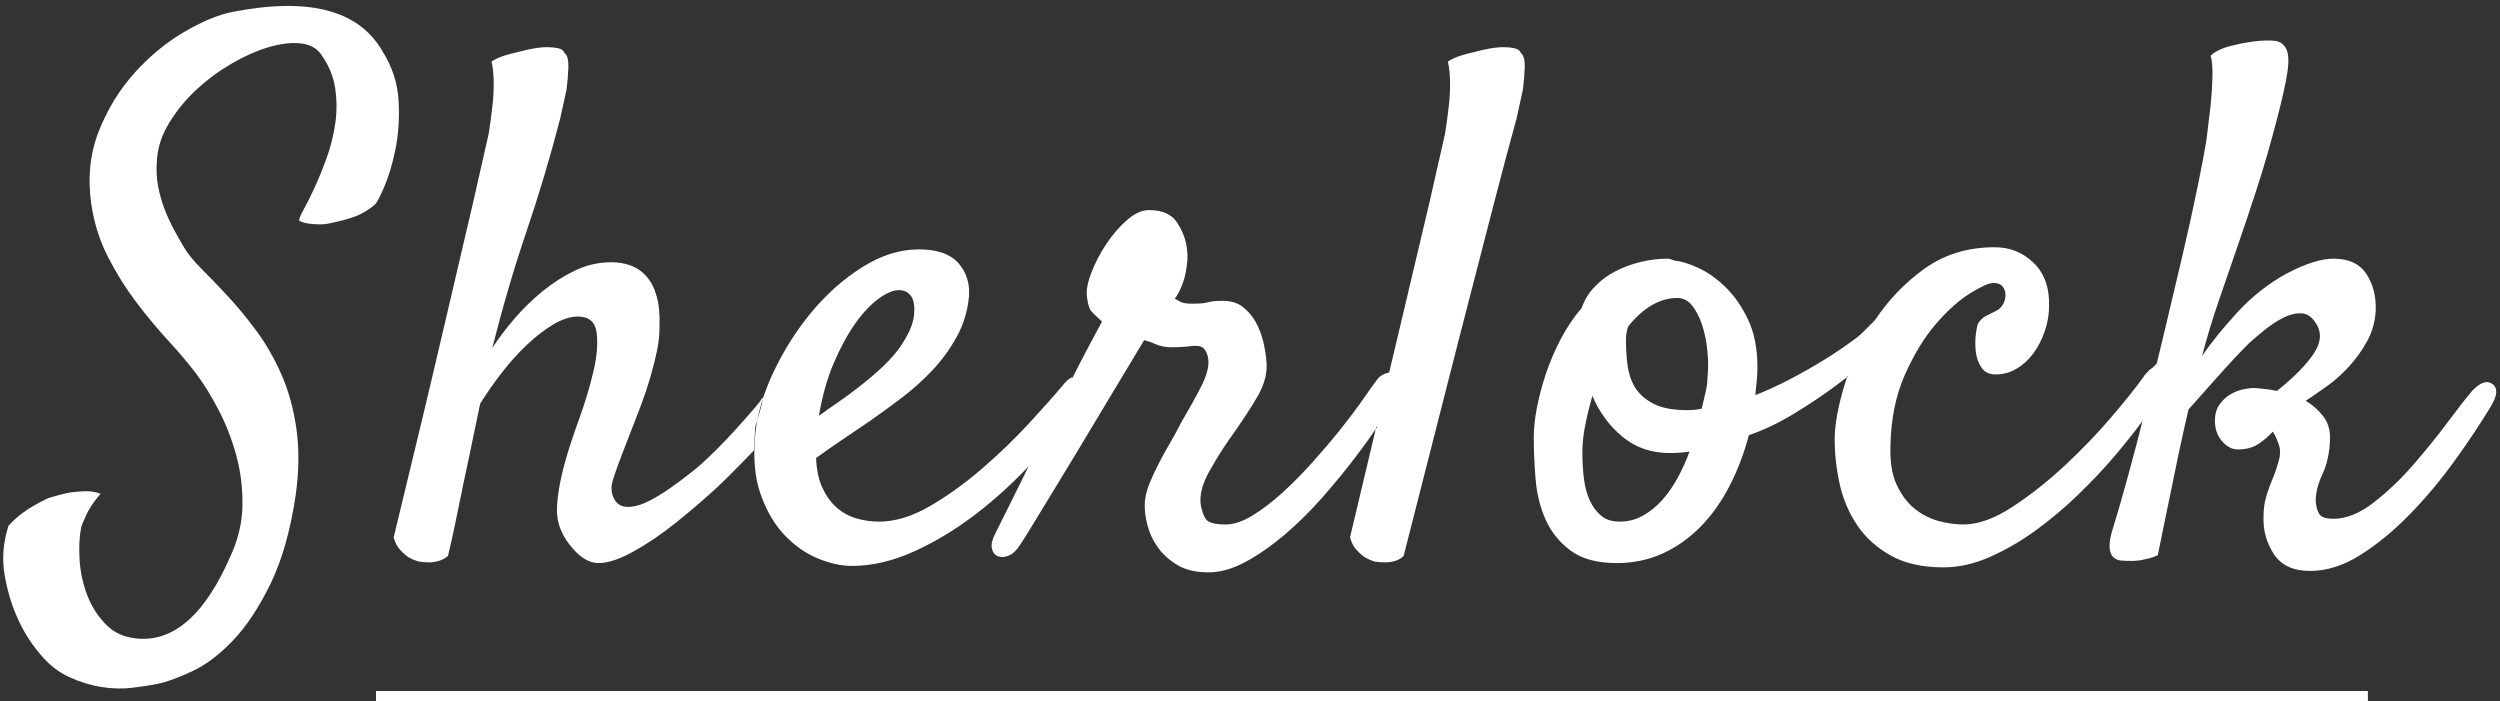 <?xml version="1.0" encoding="UTF-8"?>
<svg width="246px" height="69px" viewBox="0 0 246 69" version="1.1" xmlns="http://www.w3.org/2000/svg" xmlns:xlink="http://www.w3.org/1999/xlink">
    <rect x="0" y="0" width="246" height="69" fill="#333333" stroke="none"/>
    <!-- Generator: Sketch 41.2 (35397) - http://www.bohemiancoding.com/sketch -->
    <title>sherlock</title>
    <desc>Created with Sketch.</desc>
    <defs></defs>
    <g id="Page-1" stroke="none" stroke-width="1" fill="none" fill-rule="evenodd">
        <g id="Desktop-HD-Copy" transform="translate(-390, -20)">
            <g id="sherlock" transform="translate(390, 20)">
                <path d="M37.5,68.5 L232.5,68.5" id="Line" stroke="#FFFFFF" stroke-linecap="square"></path>
                <g id="Group" fill="#FFFFFF">
                    <path d="M29.447,21.727 C29.401,21.586 29.541,21.223 29.869,20.637 C30.197,20.051 30.561,19.324 30.959,18.457 C31.358,17.59 31.756,16.605 32.154,15.504 C32.553,14.402 32.834,13.266 32.998,12.094 C33.162,10.922 33.151,9.75 32.963,8.578 C32.776,7.406 32.283,6.281 31.486,5.203 C31.018,4.641 30.326,4.324 29.412,4.254 C28.498,4.184 27.467,4.324 26.319,4.676 C25.17,5.027 23.975,5.566 22.733,6.293 C21.49,7.02 20.354,7.863 19.322,8.824 C18.291,9.785 17.412,10.852 16.686,12.023 C15.959,13.195 15.549,14.391 15.455,15.609 C15.361,16.594 15.397,17.508 15.561,18.352 C15.725,19.195 15.947,19.969 16.229,20.672 C16.51,21.375 16.815,22.031 17.143,22.641 C17.471,23.25 17.776,23.789 18.057,24.258 C18.432,24.914 19.018,25.641 19.815,26.438 C20.611,27.234 21.479,28.137 22.416,29.145 C23.354,30.152 24.291,31.289 25.229,32.555 C26.166,33.82 26.986,35.25 27.69,36.844 C28.393,38.438 28.885,40.219 29.166,42.188 C29.447,44.156 29.424,46.336 29.096,48.727 C28.58,52.195 27.76,55.09 26.635,57.41 C25.51,59.73 24.279,61.594 22.944,63 C21.608,64.406 20.26,65.426 18.901,66.059 C17.541,66.691 16.416,67.102 15.526,67.289 C14.822,67.43 13.99,67.559 13.029,67.676 C12.069,67.793 11.061,67.77 10.006,67.605 C8.951,67.441 7.885,67.113 6.807,66.621 C5.729,66.129 4.768,65.367 3.924,64.336 C2.94,63.164 2.166,61.898 1.604,60.539 C1.088,59.367 0.701,58.02 0.444,56.496 C0.186,54.973 0.315,53.391 0.83,51.75 C1.205,51.328 1.604,50.953 2.026,50.625 C2.447,50.297 2.869,50.016 3.291,49.781 C3.76,49.5 4.252,49.242 4.768,49.008 C5.377,48.82 5.986,48.656 6.596,48.516 C7.111,48.422 7.662,48.363 8.248,48.34 C8.834,48.316 9.385,48.398 9.901,48.586 C9.197,49.383 8.705,50.133 8.424,50.836 C8.236,51.211 8.096,51.539 8.002,51.82 C7.815,52.711 7.756,53.777 7.826,55.02 C7.897,56.262 8.154,57.457 8.6,58.605 C9.045,59.754 9.69,60.738 10.533,61.559 C11.377,62.379 12.502,62.812 13.908,62.859 C17.33,62.953 20.236,60.281 22.627,54.844 C23.424,53.156 23.834,51.445 23.858,49.711 C23.881,47.977 23.67,46.313 23.225,44.719 C22.779,43.125 22.194,41.637 21.467,40.254 C20.74,38.871 20.002,37.688 19.252,36.703 C18.502,35.719 17.6,34.652 16.545,33.504 C15.49,32.355 14.447,31.102 13.416,29.742 C12.385,28.383 11.459,26.906 10.639,25.312 C9.819,23.719 9.268,21.984 8.986,20.109 C8.611,17.484 8.858,15.082 9.725,12.902 C10.592,10.723 11.764,8.813 13.24,7.172 C14.717,5.531 16.334,4.195 18.092,3.164 C19.85,2.133 21.408,1.477 22.768,1.195 C30.315,-0.305 35.26,0.961 37.604,4.992 C38.588,6.539 39.127,8.18 39.221,9.914 C39.315,11.648 39.209,13.254 38.904,14.73 C38.6,16.207 38.225,17.449 37.779,18.457 C37.334,19.465 37.041,20.016 36.901,20.109 C36.619,20.391 36.174,20.695 35.565,21.023 C34.955,21.352 33.971,21.656 32.611,21.938 C32.236,22.031 31.861,22.078 31.486,22.078 C31.158,22.078 30.807,22.055 30.432,22.008 C30.057,21.961 29.729,21.867 29.447,21.727 Z M75,39.164 C75.328,38.789 74.316,42 74.316,42 C74.316,42 74.175,44.332 74.175,44.332 C74.175,44.332 71.75,46.875 70.414,48.094 C69.078,49.313 67.73,50.461 66.371,51.539 C65.011,52.617 63.699,53.508 62.433,54.211 C61.027,55.008 59.843,55.406 58.882,55.406 C57.921,55.406 56.972,54.797 56.035,53.578 C55.191,52.5 54.781,51.34 54.804,50.098 C54.828,48.855 55.097,47.297 55.613,45.422 C55.941,44.25 56.398,42.855 56.984,41.238 C57.57,39.621 58.039,38.063 58.39,36.562 C58.742,35.062 58.847,33.785 58.707,32.73 C58.566,31.676 57.957,31.148 56.879,31.148 C56.129,31.148 55.32,31.406 54.453,31.922 C53.586,32.438 52.718,33.105 51.851,33.926 C50.984,34.746 50.152,35.672 49.355,36.703 C48.558,37.734 47.855,38.742 47.246,39.727 C46.871,41.555 46.496,43.359 46.121,45.141 C45.793,46.641 45.453,48.27 45.101,50.027 C44.75,51.785 44.41,53.344 44.082,54.703 C43.8,54.938 43.496,55.102 43.168,55.195 C42.839,55.289 42.535,55.336 42.254,55.336 C41.925,55.336 41.597,55.313 41.269,55.266 C40.894,55.172 40.543,55.031 40.214,54.844 C39.933,54.656 39.652,54.41 39.371,54.105 C39.089,53.801 38.879,53.391 38.738,52.875 C40.847,44.203 42.511,37.242 43.73,31.992 C44.949,26.742 45.886,22.734 46.543,19.969 C47.293,16.687 47.808,14.414 48.089,13.148 C48.23,12.258 48.347,11.391 48.441,10.547 C48.535,9.797 48.582,9.023 48.582,8.227 C48.582,7.43 48.511,6.703 48.371,6.047 C48.746,5.812 49.156,5.625 49.601,5.484 C50.046,5.344 50.48,5.227 50.902,5.133 C51.418,4.992 51.933,4.875 52.449,4.781 C52.964,4.687 53.433,4.641 53.855,4.641 C54.23,4.641 54.582,4.676 54.91,4.746 C55.238,4.816 55.449,4.969 55.543,5.203 C55.824,5.438 55.953,5.906 55.929,6.609 C55.906,7.313 55.847,8.039 55.754,8.789 C55.566,9.68 55.355,10.641 55.121,11.672 C54.136,15.469 53.035,19.16 51.816,22.746 C50.597,26.332 49.472,30.164 48.441,34.242 C49.05,33.305 49.777,32.344 50.621,31.359 C51.464,30.375 52.39,29.473 53.398,28.652 C54.406,27.832 55.472,27.152 56.597,26.613 C57.722,26.074 58.918,25.805 60.183,25.805 C60.839,25.805 61.461,25.91 62.046,26.121 C62.632,26.332 63.148,26.684 63.593,27.176 C64.039,27.668 64.379,28.324 64.613,29.145 C64.847,29.965 64.941,30.984 64.894,32.203 C64.894,32.953 64.812,33.727 64.648,34.523 C64.484,35.32 64.261,36.199 63.98,37.16 C63.699,38.121 63.336,39.187 62.89,40.359 C62.445,41.531 61.918,42.891 61.308,44.438 C60.886,45.516 60.558,46.43 60.324,47.18 C60.089,47.93 60.136,48.586 60.464,49.148 C60.886,49.898 61.718,50.074 62.961,49.676 C64.203,49.277 66.066,48.07 68.55,46.055 C69.113,45.586 69.746,45 70.449,44.297 C71.152,43.594 71.832,42.879 72.488,42.152 C73.144,41.426 73.754,40.734 74.316,40.078 C74.879,39.422 75,39.164 75,39.164 Z M106.458,39.375 C105.052,41.438 103.458,43.441 101.677,45.387 C99.896,47.332 98.009,49.066 96.017,50.59 C94.024,52.113 91.985,53.344 89.899,54.281 C87.814,55.219 85.786,55.688 83.817,55.688 C82.786,55.688 81.673,55.441 80.478,54.949 C79.282,54.457 78.192,53.695 77.208,52.664 C76.224,51.633 75.439,50.297 74.853,48.656 C74.267,47.016 74.091,45.023 74.325,42.68 C74.513,40.758 75.11,38.73 76.118,36.598 C77.126,34.465 78.368,32.508 79.845,30.727 C81.321,28.945 82.985,27.469 84.837,26.297 C86.689,25.125 88.552,24.539 90.427,24.539 C92.208,24.539 93.497,24.984 94.294,25.875 C95.091,26.766 95.442,27.867 95.349,29.18 C95.208,30.633 94.798,31.969 94.118,33.188 C93.439,34.406 92.63,35.508 91.692,36.492 C90.755,37.477 89.759,38.367 88.704,39.164 C87.649,39.961 86.653,40.687 85.716,41.344 C84.685,42.047 83.7,42.715 82.763,43.348 C81.825,43.98 81.005,44.555 80.302,45.07 C80.349,46.242 80.56,47.227 80.935,48.023 C81.31,48.82 81.778,49.465 82.341,49.957 C82.903,50.449 83.548,50.801 84.274,51.012 C85.001,51.223 85.739,51.328 86.489,51.328 C88.083,51.328 89.747,50.824 91.482,49.816 C93.216,48.809 94.915,47.59 96.579,46.16 C98.243,44.73 99.79,43.242 101.22,41.695 C102.649,40.148 103.833,38.813 104.771,37.688 C105.099,37.312 105.439,37.09 105.79,37.02 C106.142,36.949 106.423,36.996 106.634,37.16 C106.845,37.324 106.95,37.605 106.95,38.004 C106.95,38.402 106.786,38.859 106.458,39.375 Z M88.458,28.547 C87.896,28.547 87.228,28.828 86.454,29.391 C85.681,29.953 84.919,30.762 84.169,31.816 C83.419,32.871 82.716,34.16 82.06,35.684 C81.403,37.207 80.911,38.953 80.583,40.922 C81.146,40.5 81.755,40.066 82.411,39.621 C83.067,39.176 83.724,38.695 84.38,38.18 C86.396,36.633 87.802,35.273 88.599,34.102 C89.396,32.93 89.841,31.922 89.935,31.078 C90.028,30.187 89.935,29.543 89.653,29.145 C89.372,28.746 88.974,28.547 88.458,28.547 Z M100.35,53.648 C100.022,54.164 99.659,54.504 99.26,54.668 C98.862,54.832 98.51,54.855 98.206,54.738 C97.901,54.621 97.702,54.375 97.608,54 C97.514,53.625 97.608,53.156 97.889,52.594 L98.838,50.695 C99.331,49.711 99.917,48.527 100.596,47.145 C101.276,45.762 102.014,44.262 102.811,42.645 C103.608,41.027 104.37,39.492 105.096,38.039 C105.823,36.586 106.491,35.285 107.1,34.137 C107.71,32.988 108.155,32.156 108.436,31.641 C107.92,31.172 107.569,30.832 107.381,30.621 C107.194,30.41 107.053,29.953 106.96,29.25 C106.866,28.641 107.006,27.844 107.381,26.859 C107.756,25.875 108.249,24.926 108.858,24.012 C109.467,23.098 110.147,22.313 110.897,21.656 C111.647,21 112.374,20.672 113.077,20.672 C114.389,20.672 115.315,21.094 115.854,21.938 C116.393,22.781 116.71,23.648 116.803,24.539 C116.897,25.148 116.85,25.922 116.663,26.859 C116.475,27.797 116.124,28.641 115.608,29.391 C115.749,29.484 115.936,29.59 116.17,29.707 C116.405,29.824 116.78,29.883 117.295,29.883 C118.045,29.883 118.573,29.836 118.877,29.742 C119.182,29.648 119.663,29.602 120.319,29.602 C121.116,29.602 121.772,29.801 122.288,30.199 C122.803,30.598 123.225,31.09 123.553,31.676 C123.881,32.262 124.127,32.895 124.292,33.574 C124.456,34.254 124.561,34.875 124.608,35.438 C124.749,36.609 124.444,37.828 123.694,39.094 C122.944,40.359 122.03,41.742 120.952,43.242 C120.295,44.18 119.639,45.234 118.983,46.406 C118.327,47.578 118.045,48.633 118.139,49.57 C118.233,50.18 118.397,50.672 118.631,51.047 C118.866,51.422 119.522,51.609 120.6,51.609 C121.397,51.609 122.276,51.316 123.237,50.73 C124.198,50.145 125.182,49.395 126.19,48.48 C127.198,47.566 128.194,46.559 129.178,45.457 C130.163,44.355 131.077,43.277 131.92,42.223 C132.764,41.168 133.479,40.219 134.065,39.375 C134.651,38.531 135.085,37.922 135.366,37.547 C135.6,37.172 135.905,36.914 136.28,36.773 C136.655,36.633 136.983,36.633 137.264,36.773 C137.545,36.914 137.721,37.195 137.792,37.617 C137.862,38.039 137.686,38.602 137.264,39.305 C136.983,39.773 136.502,40.523 135.823,41.555 C135.143,42.586 134.323,43.734 133.362,45 C132.401,46.266 131.335,47.566 130.163,48.902 C128.991,50.238 127.76,51.457 126.471,52.559 C125.182,53.66 123.893,54.562 122.604,55.266 C121.315,55.969 120.085,56.32 118.913,56.32 C117.694,56.32 116.686,56.086 115.889,55.617 C115.092,55.148 114.448,54.574 113.956,53.895 C113.463,53.215 113.112,52.465 112.901,51.645 C112.69,50.824 112.608,50.063 112.655,49.359 C112.702,48.797 112.854,48.199 113.112,47.566 C113.37,46.934 113.674,46.277 114.026,45.598 C114.377,44.918 114.752,44.238 115.151,43.559 C115.549,42.879 115.913,42.211 116.241,41.555 C117.038,40.195 117.682,39.035 118.174,38.074 C118.667,37.113 118.913,36.305 118.913,35.648 C118.913,35.227 118.819,34.852 118.631,34.523 C118.444,34.195 118.139,34.031 117.717,34.031 C117.436,34.031 117.237,34.043 117.12,34.066 C117.002,34.09 116.885,34.102 116.768,34.102 C116.651,34.102 116.487,34.113 116.276,34.137 C116.065,34.16 115.749,34.172 115.327,34.172 C114.717,34.172 114.202,34.078 113.78,33.891 C113.358,33.703 112.96,33.563 112.585,33.469 C112.397,33.797 111.975,34.5 111.319,35.578 C110.663,36.656 109.901,37.922 109.034,39.375 C108.167,40.828 107.252,42.352 106.292,43.945 C105.331,45.539 104.428,47.027 103.585,48.41 C102.741,49.793 102.026,50.965 101.44,51.926 C100.854,52.887 100.491,53.461 100.35,53.648 Z M132.844,52.875 C134.906,44.203 136.559,37.242 137.801,31.992 C139.043,26.742 139.992,22.734 140.648,19.969 C141.398,16.687 141.914,14.414 142.195,13.148 C142.336,12.258 142.453,11.391 142.547,10.547 C142.641,9.797 142.688,9.023 142.688,8.227 C142.688,7.43 142.617,6.703 142.477,6.047 C142.852,5.812 143.262,5.625 143.707,5.484 C144.152,5.344 144.586,5.227 145.008,5.133 C145.523,4.992 146.039,4.875 146.555,4.781 C147.07,4.687 147.539,4.641 147.961,4.641 C148.336,4.641 148.687,4.676 149.016,4.746 C149.344,4.816 149.555,4.969 149.648,5.203 C149.93,5.438 150.059,5.906 150.035,6.609 C150.012,7.313 149.953,8.039 149.859,8.789 C149.672,9.68 149.461,10.641 149.227,11.672 C148.664,13.688 147.891,16.594 146.906,20.391 C146.062,23.625 144.926,28.031 143.496,33.609 C142.066,39.188 140.273,46.219 138.117,54.703 C137.883,54.938 137.602,55.102 137.273,55.195 C136.945,55.289 136.641,55.336 136.359,55.336 C136.031,55.336 135.68,55.313 135.305,55.266 C134.977,55.172 134.648,55.031 134.32,54.844 C134.039,54.656 133.758,54.41 133.477,54.105 C133.195,53.801 132.984,53.391 132.844,52.875 Z M172.087,42.82 C171.619,44.602 170.986,46.266 170.189,47.812 C169.392,49.359 168.443,50.695 167.341,51.82 C166.24,52.945 164.998,53.824 163.615,54.457 C162.232,55.09 160.72,55.406 159.08,55.406 C157.158,55.406 155.646,54.996 154.544,54.176 C153.443,53.355 152.623,52.336 152.083,51.117 C151.544,49.898 151.216,48.563 151.099,47.109 C150.982,45.656 150.923,44.297 150.923,43.031 C150.923,42.141 151.029,41.156 151.24,40.078 C151.451,39 151.744,37.898 152.119,36.773 C152.494,35.648 152.974,34.523 153.56,33.398 C154.146,32.273 154.837,31.242 155.634,30.305 C155.915,29.508 156.349,28.805 156.935,28.195 C157.521,27.586 158.201,27.082 158.974,26.684 C159.748,26.285 160.58,25.98 161.47,25.77 C162.361,25.559 163.228,25.453 164.072,25.453 C164.212,25.453 164.341,25.477 164.458,25.523 C164.576,25.57 164.705,25.617 164.845,25.664 C165.455,25.711 166.216,25.945 167.13,26.367 C168.044,26.789 168.935,27.422 169.802,28.266 C170.669,29.109 171.408,30.176 172.017,31.465 C172.626,32.754 172.931,34.312 172.931,36.141 C172.931,36.516 172.908,36.973 172.861,37.512 C172.814,38.051 172.767,38.508 172.72,38.883 C173.798,38.461 174.923,37.945 176.095,37.336 C177.267,36.727 178.404,36.082 179.505,35.402 C180.607,34.723 181.626,34.031 182.564,33.328 C183.501,32.625 184.251,31.992 184.814,31.43 C185.283,31.008 185.681,30.773 186.009,30.727 C186.337,30.68 186.572,30.773 186.712,31.008 C186.853,31.242 186.876,31.57 186.783,31.992 C186.689,32.414 186.431,32.883 186.009,33.398 C185.775,33.68 185.177,34.242 184.216,35.086 C183.255,35.93 182.119,36.844 180.806,37.828 C179.494,38.813 178.064,39.773 176.517,40.711 C174.97,41.648 173.494,42.352 172.087,42.82 Z M160.205,32.133 C160.064,32.555 159.994,33 159.994,33.469 C159.994,34.219 160.04,35.004 160.134,35.824 C160.228,36.645 160.462,37.383 160.837,38.039 C161.212,38.695 161.81,39.246 162.63,39.691 C163.451,40.137 164.587,40.359 166.04,40.359 C166.275,40.359 166.509,40.348 166.744,40.324 C166.978,40.301 167.212,40.266 167.447,40.219 C167.587,39.609 167.716,39.059 167.833,38.566 C167.951,38.074 168.009,37.641 168.009,37.266 C168.103,36.375 168.103,35.461 168.009,34.523 C167.915,33.586 167.74,32.73 167.482,31.957 C167.224,31.184 166.896,30.551 166.498,30.059 C166.099,29.566 165.619,29.32 165.056,29.32 C164.165,29.32 163.31,29.566 162.49,30.059 C161.669,30.551 160.908,31.242 160.205,32.133 Z M155.705,44.508 C155.705,45.352 155.751,46.184 155.845,47.004 C155.939,47.824 156.126,48.551 156.408,49.184 C156.689,49.816 157.064,50.332 157.533,50.73 C158.001,51.129 158.611,51.328 159.361,51.328 C160.205,51.328 160.978,51.129 161.681,50.73 C162.384,50.332 163.017,49.816 163.58,49.184 C164.142,48.551 164.646,47.824 165.091,47.004 C165.537,46.184 165.923,45.328 166.251,44.438 C165.923,44.484 165.607,44.52 165.302,44.543 C164.998,44.566 164.658,44.578 164.283,44.578 C162.501,44.578 160.966,44.051 159.677,42.996 C158.388,41.941 157.392,40.594 156.689,38.953 C156.408,39.938 156.173,40.898 155.986,41.836 C155.798,42.773 155.705,43.664 155.705,44.508 Z M193.19,51.609 C194.643,51.609 196.249,51.035 198.007,49.887 C199.765,48.738 201.476,47.391 203.14,45.844 C204.804,44.297 206.327,42.715 207.71,41.098 C209.093,39.48 210.136,38.18 210.839,37.195 C211.261,36.586 211.659,36.223 212.034,36.105 C212.409,35.988 212.69,36.047 212.878,36.281 C213.065,36.516 213.136,36.879 213.089,37.371 C213.042,37.863 212.831,38.414 212.456,39.023 C212.128,39.586 211.577,40.395 210.804,41.449 C210.03,42.504 209.116,43.652 208.061,44.895 C207.007,46.137 205.811,47.402 204.476,48.691 C203.14,49.98 201.745,51.152 200.292,52.207 C198.839,53.262 197.339,54.129 195.792,54.809 C194.245,55.488 192.722,55.828 191.222,55.828 C189.159,55.828 187.436,55.441 186.054,54.668 C184.671,53.895 183.569,52.898 182.749,51.68 C181.929,50.461 181.354,49.113 181.026,47.637 C180.698,46.16 180.534,44.695 180.534,43.242 C180.534,41.789 180.862,39.984 181.518,37.828 C182.175,35.672 183.147,33.598 184.436,31.605 C185.726,29.613 187.354,27.902 189.323,26.473 C191.292,25.043 193.612,24.328 196.284,24.328 C197.784,24.328 199.061,24.844 200.116,25.875 C201.171,26.906 201.675,28.312 201.628,30.094 C201.628,30.938 201.487,31.77 201.206,32.59 C200.925,33.41 200.55,34.137 200.081,34.77 C199.612,35.402 199.061,35.906 198.429,36.281 C197.796,36.656 197.104,36.844 196.354,36.844 C195.745,36.844 195.288,36.621 194.983,36.176 C194.679,35.73 194.491,35.215 194.421,34.629 C194.351,34.043 194.351,33.469 194.421,32.906 C194.491,32.344 194.573,31.969 194.667,31.781 C194.901,31.453 195.159,31.219 195.44,31.078 L196.425,30.586 C196.706,30.445 196.929,30.234 197.093,29.953 C197.257,29.672 197.339,29.367 197.339,29.039 C197.339,28.711 197.245,28.43 197.058,28.195 C196.87,27.961 196.565,27.844 196.143,27.844 C195.722,27.844 194.96,28.184 193.858,28.863 C192.757,29.543 191.632,30.551 190.483,31.887 C189.335,33.223 188.315,34.898 187.425,36.914 C186.534,38.93 186.065,41.273 186.018,43.945 C185.972,45.492 186.183,46.758 186.651,47.742 C187.12,48.727 187.706,49.5 188.409,50.062 C189.112,50.625 189.886,51.023 190.729,51.258 C191.573,51.492 192.393,51.609 193.19,51.609 Z M245.09,40.008 C244.012,41.789 242.782,43.629 241.399,45.527 C240.016,47.426 238.551,49.16 237.004,50.73 C235.457,52.301 233.864,53.602 232.223,54.633 C230.582,55.664 228.942,56.18 227.301,56.18 C225.661,56.18 224.477,55.629 223.75,54.527 C223.024,53.426 222.684,52.195 222.731,50.836 C222.731,50.227 222.789,49.688 222.907,49.219 C223.024,48.75 223.153,48.328 223.293,47.953 C223.434,47.578 223.586,47.191 223.75,46.793 C223.914,46.395 224.067,45.938 224.207,45.422 C224.395,44.812 224.407,44.262 224.243,43.77 C224.079,43.277 223.879,42.844 223.645,42.469 C223.223,42.938 222.743,43.348 222.204,43.699 C221.664,44.051 220.996,44.227 220.2,44.227 C219.637,44.227 219.121,43.957 218.653,43.418 C218.184,42.879 217.95,42.211 217.95,41.414 C217.95,40.758 218.102,40.219 218.407,39.797 C218.711,39.375 219.063,39.047 219.461,38.812 C219.86,38.578 220.27,38.414 220.692,38.32 C221.114,38.227 221.465,38.18 221.746,38.18 C221.887,38.18 222.18,38.203 222.625,38.25 C223.071,38.297 223.551,38.367 224.067,38.461 C225.754,37.102 226.961,35.871 227.688,34.77 C228.414,33.668 228.473,32.672 227.864,31.781 C227.489,31.172 227.02,30.855 226.457,30.832 C225.895,30.809 225.309,30.949 224.7,31.254 C224.09,31.559 223.493,31.945 222.907,32.414 C222.321,32.883 221.793,33.328 221.325,33.75 C220.387,34.688 219.344,35.801 218.196,37.09 C217.047,38.379 216.098,39.445 215.348,40.289 C215.02,41.695 214.692,43.172 214.364,44.719 C214.082,46.078 213.766,47.613 213.414,49.324 C213.063,51.035 212.7,52.805 212.325,54.633 C212.043,54.773 211.75,54.879 211.446,54.949 C211.141,55.02 210.871,55.078 210.637,55.125 C210.356,55.172 210.075,55.195 209.793,55.195 C209.418,55.195 209.067,55.184 208.739,55.16 C208.411,55.137 208.141,55.02 207.93,54.809 C207.719,54.598 207.602,54.258 207.579,53.789 C207.555,53.32 207.684,52.664 207.965,51.82 C208.34,50.602 208.809,48.973 209.371,46.934 C209.934,44.895 210.52,42.656 211.129,40.219 C211.739,37.781 212.36,35.238 212.993,32.59 C213.625,29.941 214.223,27.41 214.786,24.996 C215.348,22.582 215.829,20.402 216.227,18.457 C216.625,16.512 216.918,14.977 217.106,13.852 C217.246,12.633 217.387,11.461 217.528,10.336 C217.621,9.398 217.68,8.473 217.704,7.559 C217.727,6.645 217.668,5.953 217.528,5.484 C217.762,5.25 218.09,5.039 218.512,4.852 C218.934,4.664 219.403,4.523 219.918,4.43 C220.434,4.289 221.043,4.172 221.746,4.078 C222.543,3.984 223.211,3.961 223.75,4.008 C224.289,4.055 224.676,4.289 224.911,4.711 C225.192,5.18 225.25,5.965 225.086,7.066 C224.922,8.168 224.582,9.703 224.067,11.672 C223.411,14.203 222.743,16.512 222.063,18.598 C221.383,20.684 220.727,22.641 220.094,24.469 C219.461,26.297 218.852,28.066 218.266,29.777 C217.68,31.488 217.153,33.234 216.684,35.016 C217.621,33.656 218.793,32.215 220.2,30.691 C221.606,29.168 223.2,27.914 224.981,26.93 C226.856,25.945 228.403,25.453 229.621,25.453 C231.121,25.453 232.2,25.957 232.856,26.965 C233.512,27.973 233.817,29.156 233.77,30.516 C233.723,31.594 233.454,32.59 232.961,33.504 C232.469,34.418 231.871,35.262 231.168,36.035 C230.465,36.809 229.715,37.477 228.918,38.039 C228.121,38.602 227.442,39.07 226.879,39.445 C227.536,39.82 228.11,40.324 228.602,40.957 C229.094,41.59 229.317,42.375 229.27,43.312 C229.223,44.578 228.977,45.691 228.532,46.652 C228.086,47.613 227.864,48.492 227.864,49.289 C227.911,49.898 228.039,50.344 228.25,50.625 C228.461,50.906 228.918,51.047 229.621,51.047 C230.887,51.047 232.211,50.508 233.594,49.43 C234.977,48.352 236.278,47.109 237.496,45.703 C238.715,44.297 239.84,42.902 240.871,41.52 C241.903,40.137 242.7,39.117 243.262,38.461 C244.059,37.617 244.727,37.395 245.266,37.793 C245.805,38.191 245.746,38.93 245.09,40.008 Z" id="Sherlock"></path>
                    <polygon id="Path-10" points="107 35 105 38 101 46 107 42"></polygon>
                </g>
                <path d="M136,37 L138,36 C138,36 138.126,37.244 138,38 C137.874,38.756 137,42 137,42 L135,42 L134,42 L136,37 Z" id="Path-11" fill="#FFFFFF"></path>
                <path d="M182,34 L185,31 C186,30 188,29 188,29 L186,37 L180,37 L182,34 Z" id="Path-12" fill="#FFFFFF"></path>
                <path d="M211,37 L213,35 C213,35 214,36.323 214,37 C214,37.677 213,42 213,42 C213,42 210.575,41.383 210,41 C209.425,40.617 210,40 210,40 L211,37 Z" id="Path-13" fill="#FFFFFF"></path>
            </g>
        </g>
    </g>
</svg>